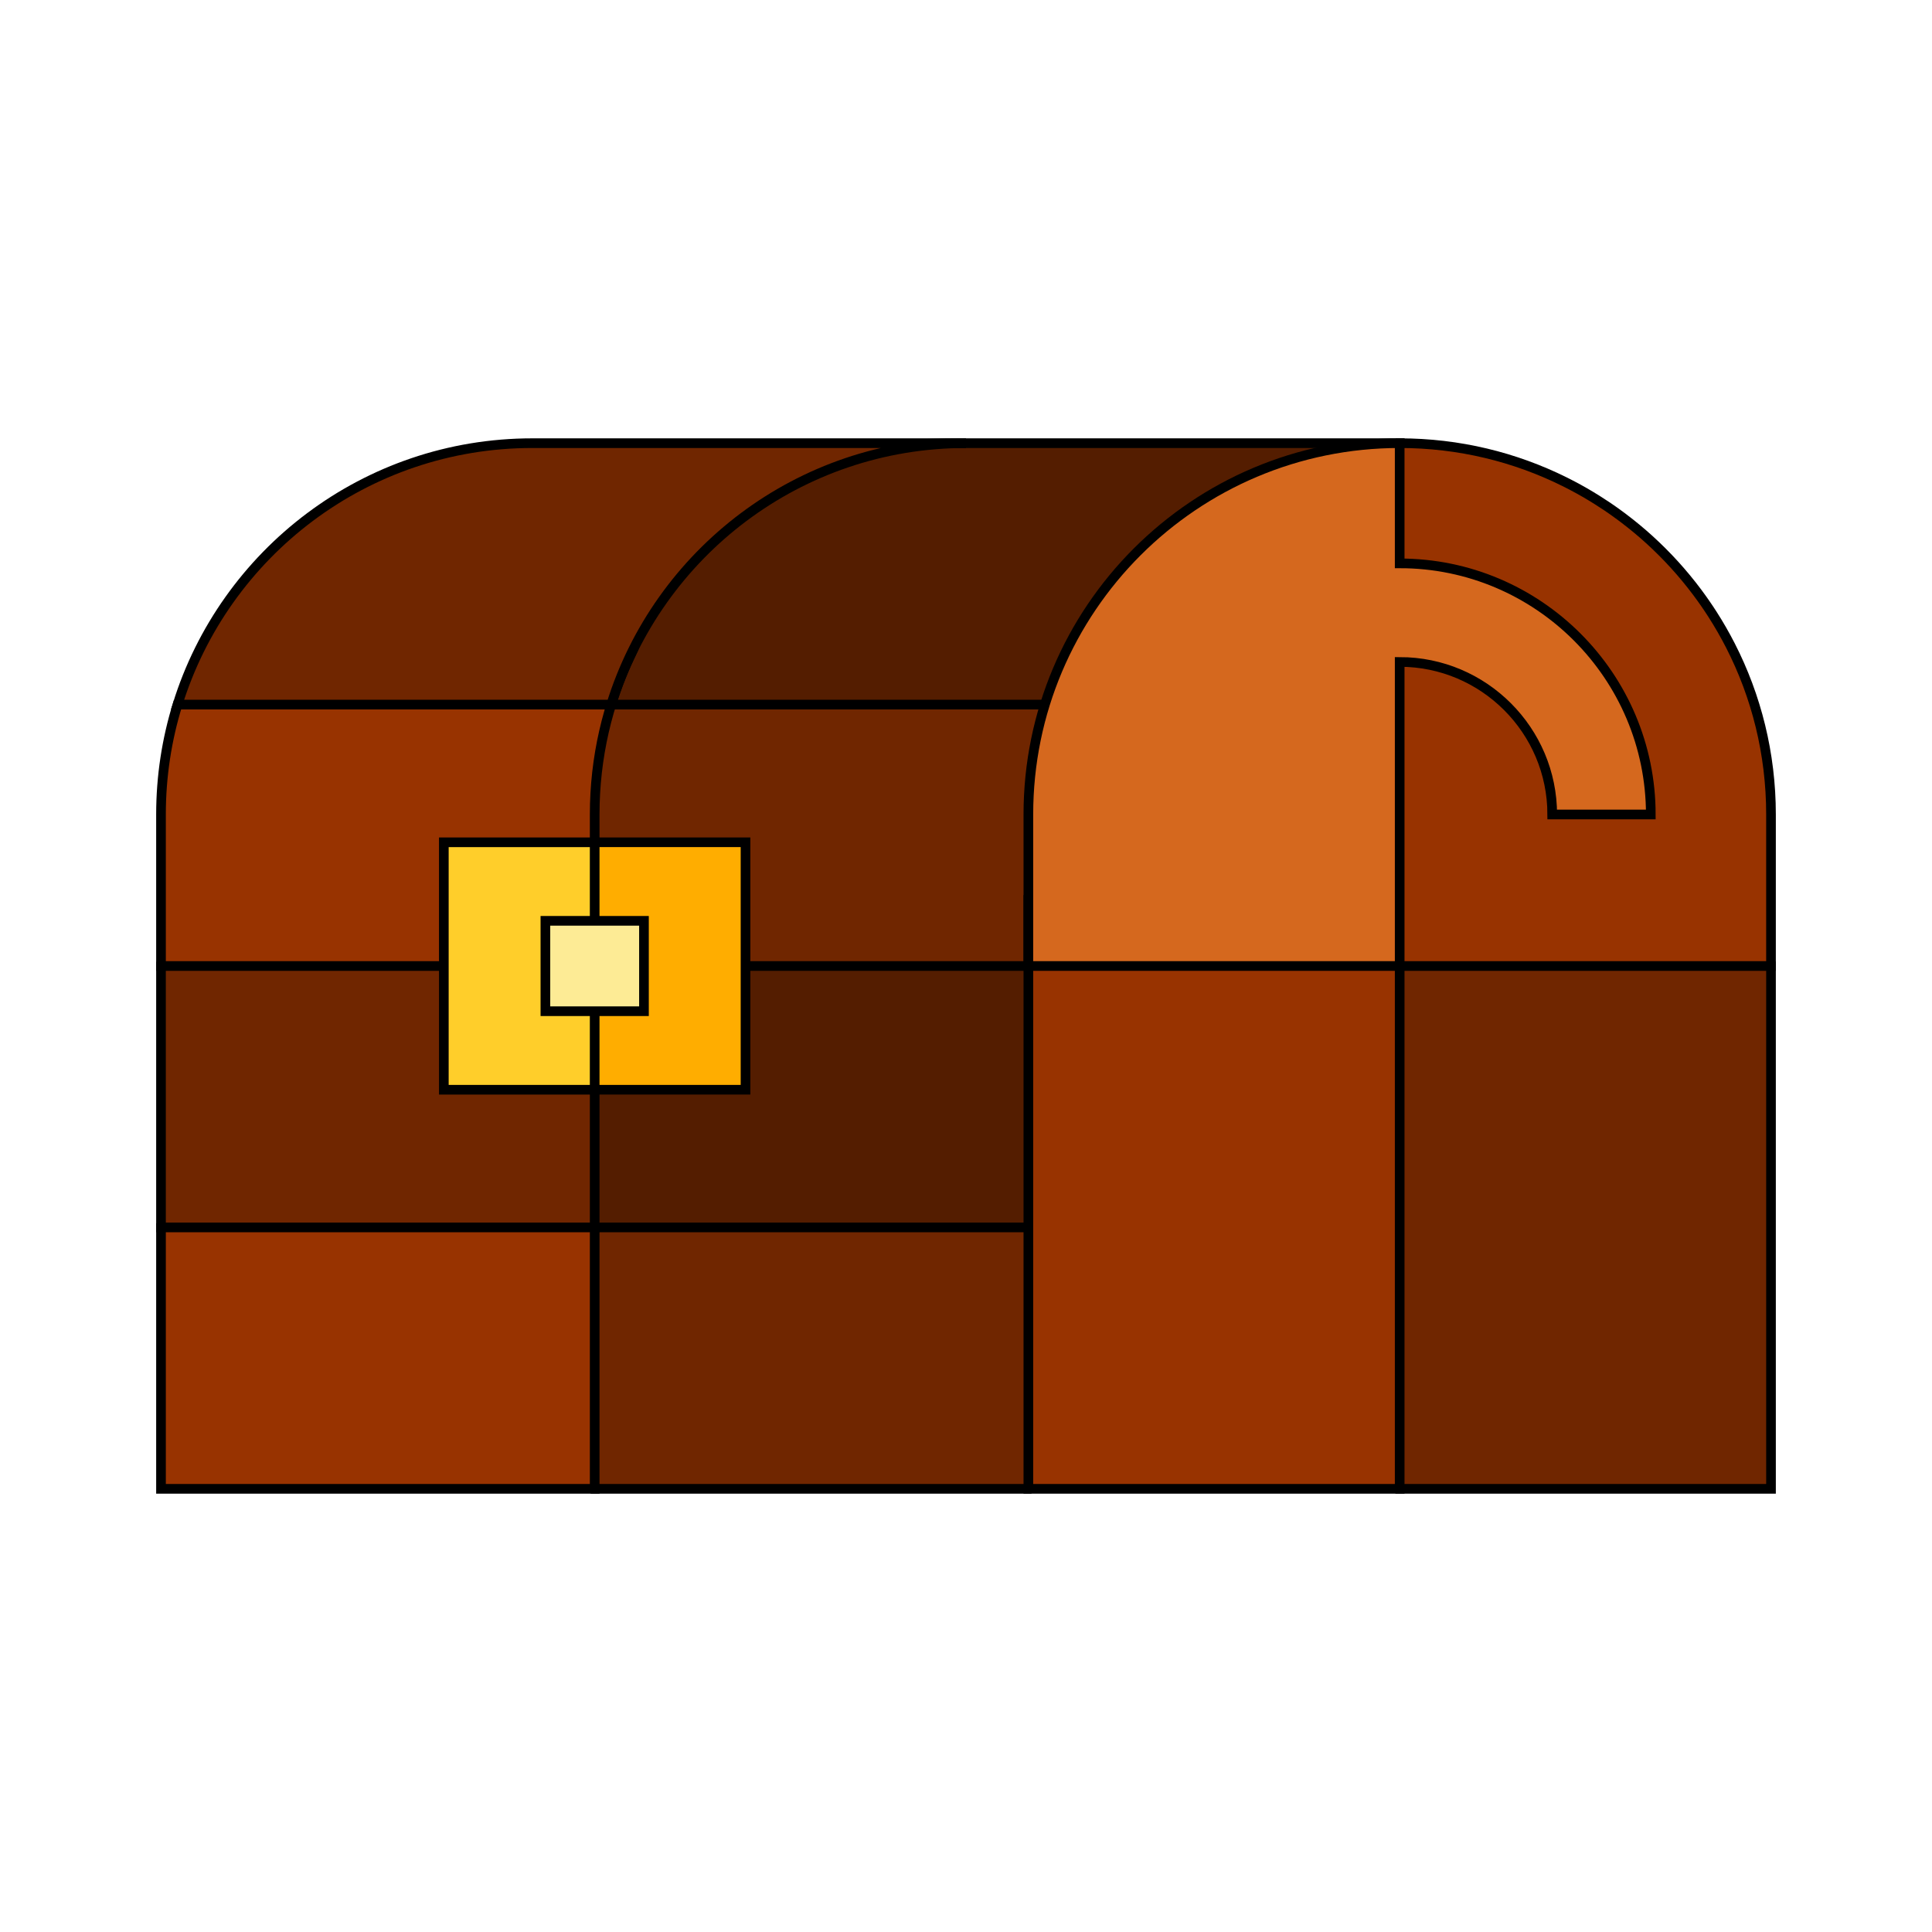 <svg version="1.1" id="Layer_1" xmlns="http://www.w3.org/2000/svg" xmlns:xlink="http://www.w3.org/1999/xlink" viewBox="-51.2 -51.2 614.40 614.40" xml:space="preserve" width="20px" height="20px" fill="#000000" transform="rotate(0)" stroke="#000000" stroke-width="3.072"><g id="SVGRepo_bgCarrier" stroke-width="0"></g><g id="SVGRepo_tracerCarrier" stroke-linecap="round" stroke-linejoin="round"></g><g id="SVGRepo_iconCarrier"> <polygon style="fill:#702600;" points="296.73,380.343 275.832,339.133 117.018,318.235 137.916,422.267 275.832,422.267 "></polygon> <polygon style="fill:#983300;" points="0,339.133 0,422.267 137.916,422.267 137.916,318.235 "></polygon> <polygon style="fill:#541D00;" points="296.73,295.345 275.832,256 117.018,235.102 137.916,339.133 275.832,339.133 "></polygon> <g> <polygon style="fill:#702600;" points="0,256 0,339.133 137.916,339.133 137.916,235.102 "></polygon> <polygon style="fill:#702600;" points="393.916,172.867 196.958,151.969 149.309,157.163 117.018,207.817 137.916,256 393.916,256 "></polygon> </g> <path style="fill:#541D00;" d="M393.916,89.733H256c-32.326,0-96.761,4.162-118.084,25.206c-13.668,13.49,5.26,57.928,5.26,57.928 h250.74V89.733z"></path> <path style="fill:#983300;" d="M149.309,157.163L5.26,172.867C1.842,183.911,0,195.649,0,207.817V256h137.916v-48.183 C137.916,189.687,142.007,172.514,149.309,157.163z"></path> <g> <path style="fill:#702600;" d="M256,89.733H118.084l0,0c-53.047,0-97.924,34.981-112.824,83.133h137.916 C158.076,124.714,202.952,89.733,256,89.733z"></path> <polygon style="fill:#702600;" points="512,256 370.553,243.483 393.916,422.267 512,422.267 "></polygon> </g> <g> <polygon style="fill:#983300;" points="275.832,235.102 275.832,422.267 393.916,422.267 393.916,245.551 "></polygon> <path style="fill:#983300;" d="M512,207.817c0-19.361-4.659-37.633-12.918-53.758c-1.739-3.395-3.636-6.694-5.684-9.888 c-1.536-2.396-3.157-4.732-4.856-7.005c-4.534-6.063-9.636-11.674-15.227-16.756c-2.633-2.393-5.378-4.664-8.22-6.814 c-0.38-0.287-0.763-0.573-1.146-0.856c-1.317-0.972-2.651-1.922-4.008-2.839c-1.08-0.729-2.178-1.436-3.283-2.131 c-2.532-1.591-5.129-3.089-7.787-4.488c-0.822-0.433-1.65-0.857-2.484-1.271c-15.807-7.853-33.62-12.278-52.469-12.278 l-20.898,91.035l20.898,75.233H512V207.817z"></path> </g> <polygon style="fill:#FFAD00;" points="185.885,216.655 137.916,216.655 117.018,256 137.916,295.345 185.885,295.345 "></polygon> <rect x="89.945" y="216.66" style="fill:#FFCE2A;" width="47.968" height="78.691"></rect> <rect x="122.243" y="241.633" style="fill:#FDEB95;" width="31.347" height="28.745"></rect> <path style="fill:#D5681E;" d="M393.916,127.957V89.733c-65.216,0-118.084,52.868-118.084,118.084V256h118.084v-96.696 c26.75,0,48.513,21.763,48.513,48.513h31.347C473.776,163.783,437.951,127.957,393.916,127.957z"></path> </g></svg>